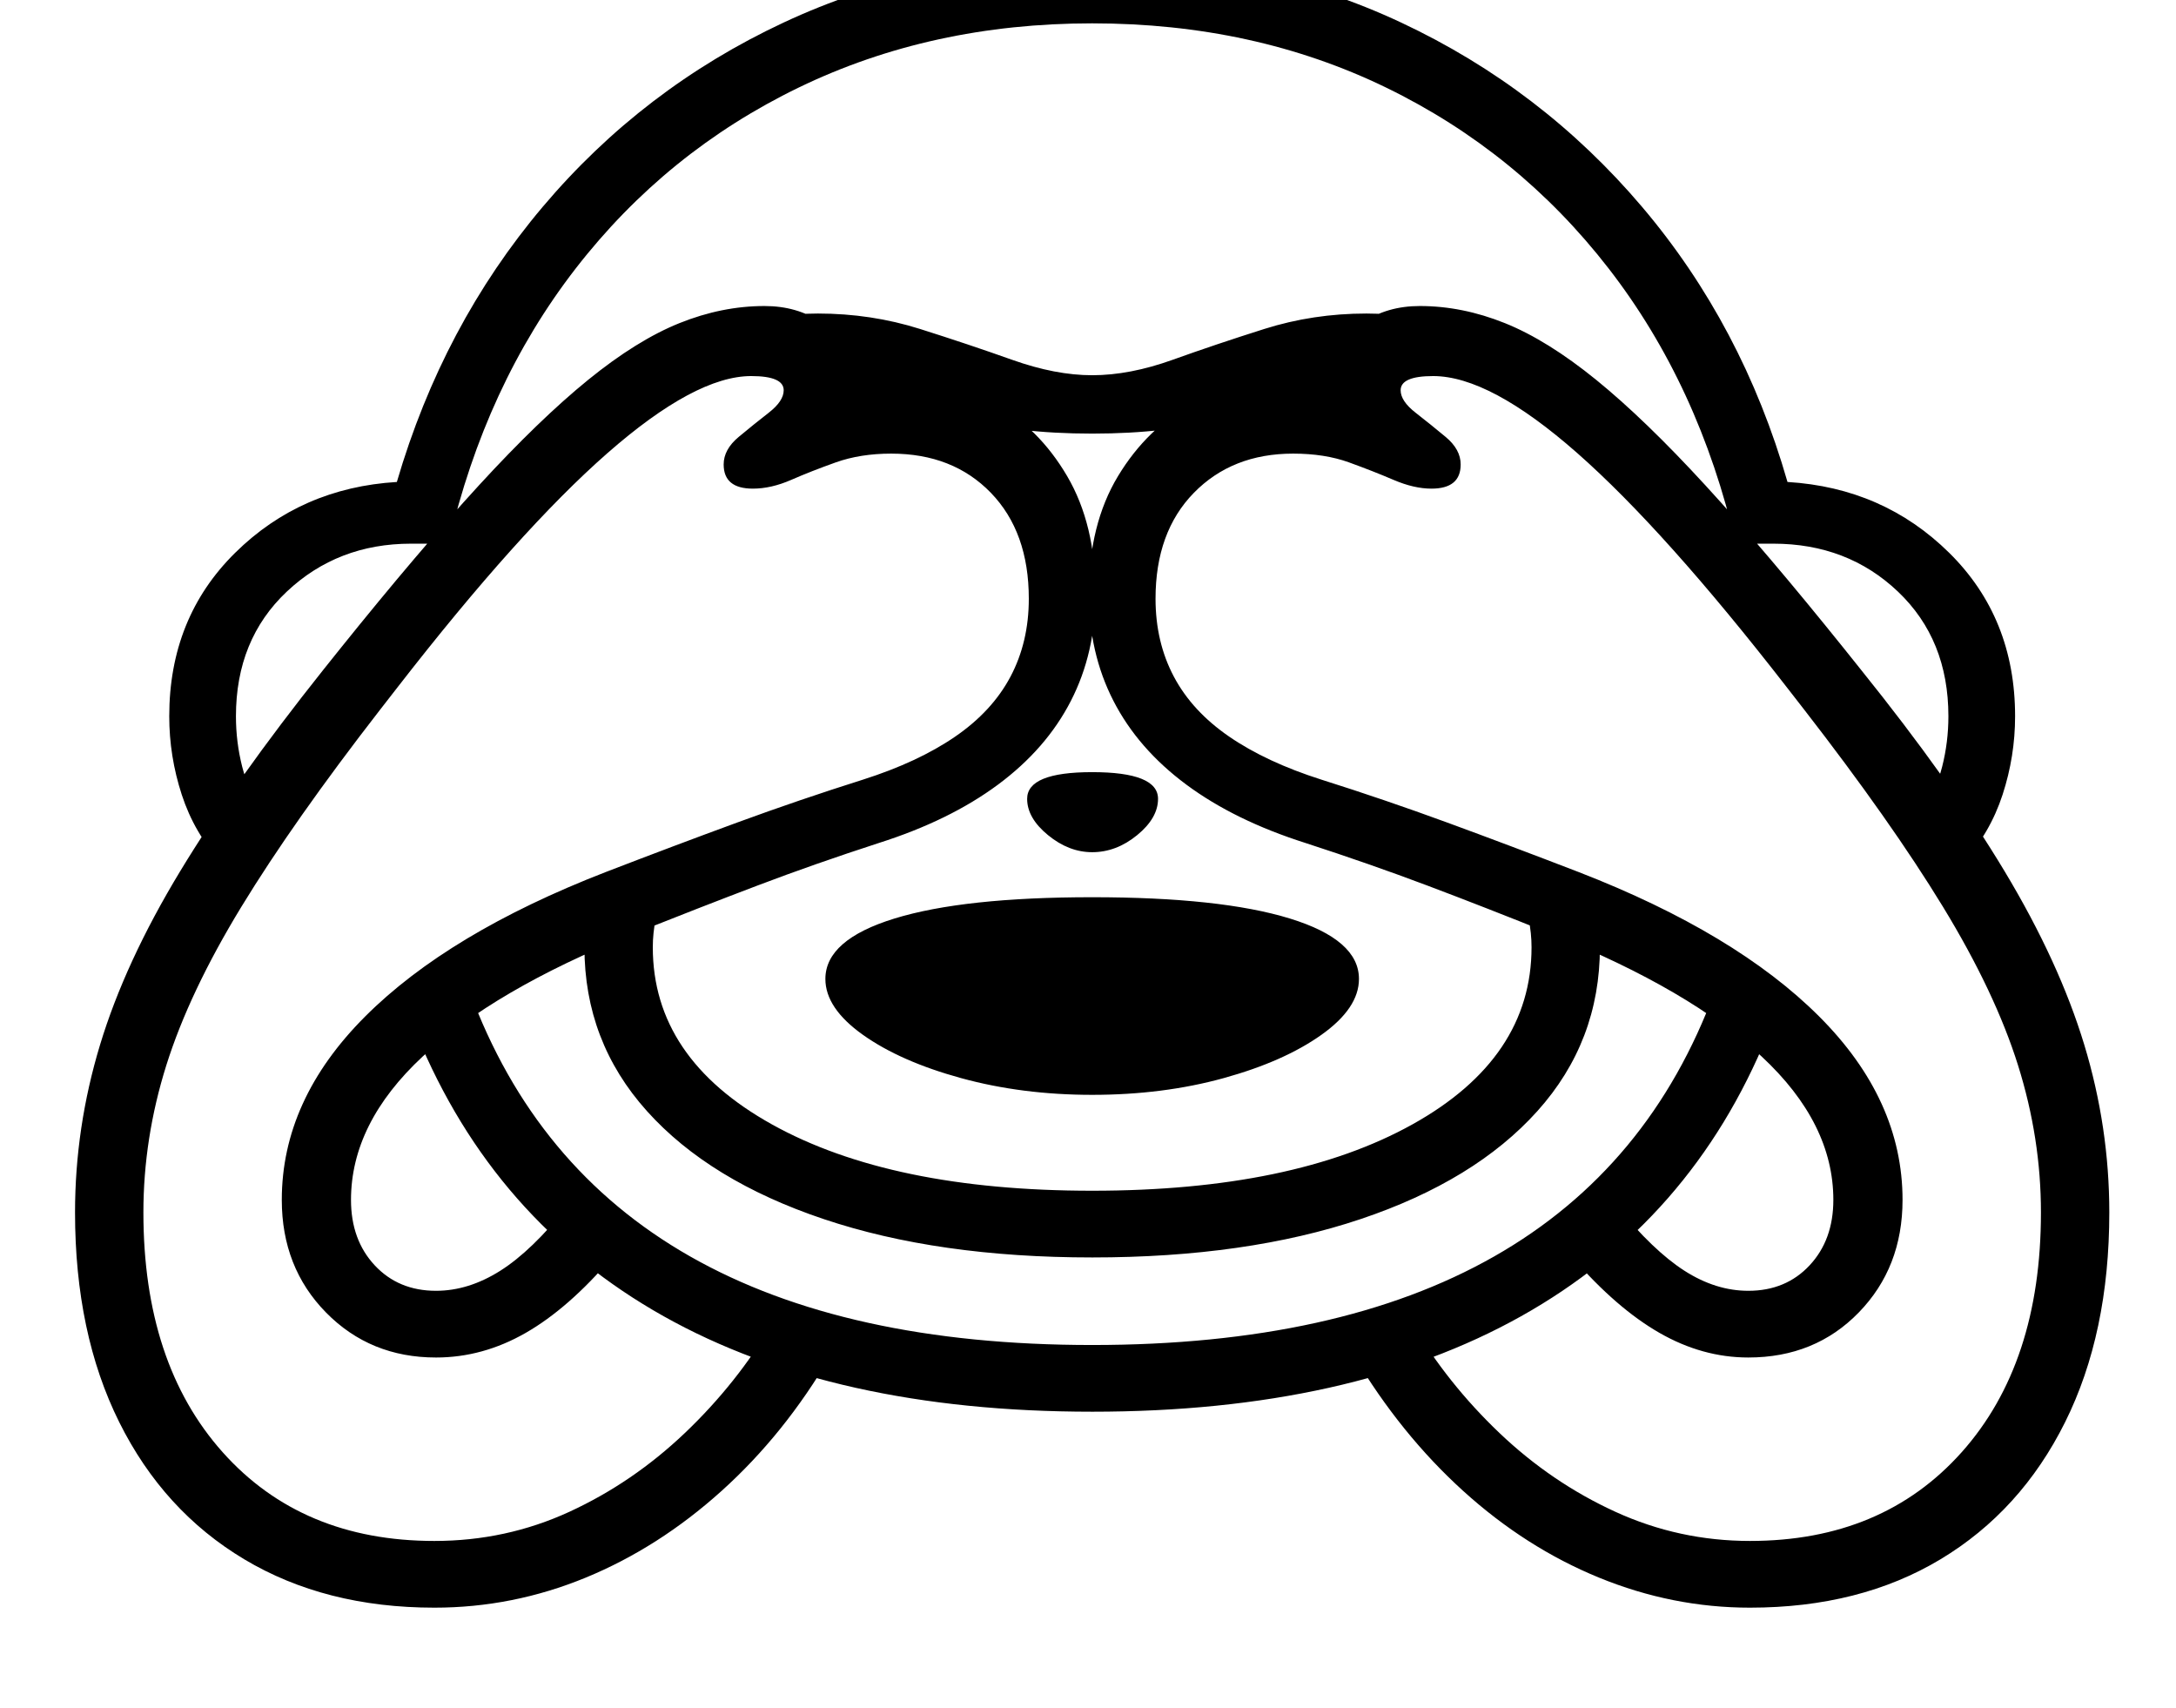 <svg xmlns="http://www.w3.org/2000/svg" viewBox="-10 0 2610 2048"><path d="M255 1034q-32-35-47-81t-15-94q0-118 79-196t194-85q55-188 175-330T930 27t370-79q202 0 370.5 79t289 221T2134 578q115 7 194 85t79 196q0 48-15 94t-47 81l-49-65q16-20 23.5-49.5t7.5-60.5q0-92-60.5-149.5T2117 652h-45q-44-190-152.5-330t-267-217T1300 28q-193 0-352 77T680.5 322 528 652h-45q-88 0-149 57.5T273 859q0 31 7.5 60.5T304 969zm256 894q-131 0-228-58t-150-164.5T80 1454q0-102 30-201t96-208 172-242l20-25q94-117 166.5-196t131-126.5 109.5-68T907 367q39 0 68 19.5t29 56.5q0 10-1 13 8-1 26.5-2t34.5-1q63 0 117.5 30t88.5 88 34 141q0 71-29.5 128.5T1187 941t-143 70q-77 25-145.5 51T747 1121q-164 66-250 146t-86 172q0 48 28.5 78.5T513 1548q39 0 77-24t81-78l53 62q-52 61-103.5 90.5T513 1628q-79 0-132-54t-53-135q0-120 100-220t288-173q83-32 158-59.5t151-51.5q66-21 110.5-51.5t66.5-72 22-93.5q0-80-45.5-127T1059 544q-37 0-66.5 10.5t-53.5 21-46 10.5q-35 0-35-29 0-18 18-33t36-29 18-27q0-17-39-17-67 0-172.5 92.5T467 824l-21 27q-104 134-166.5 236.5t-90 190T162 1454q0 181 95 287.5T511 1848q86 0 162-35t138.5-94.5T917 1586l69 40q-55 94-130.5 162t-163 104-181.5 36zm789-235q-310 0-514-114.5T490 1241l63-53q156 425 747 425t747-425l63 53q-91 223-295.5 337.5T1300 1693zm0-185q-185 0-322-46t-212-129.5-75-196.5q0-11 1-23.5t4-26.5l93-29q-9 28-12.5 45t-3.5 34q0 133 143 212.5t384 79.5 384-79.5 143-212.5q0-17-3.5-34t-12.5-45l93 29q3 14 4 26.5t1 23.5q0 113-75 196.5T1622 1462t-322 46zm0-195q-84 0-157-20t-118-52-45-67q0-47 83-72.5t237-25.5 237 25.5 83 72.5q0 35-45 67t-117.5 52-157.5 20zm0-291q-28 0-53-20.5t-25-43.5q0-32 78-32 79 0 79 32 0 23-25 43.5t-54 20.5zm789 906q-93 0-181-36t-163-104-131-162l69-40q43 73 105.5 132.5t139 94.5 161.5 35q159 0 254-106.5t95-287.5q0-89-27.5-176.5t-90-190T2154 851l-21-27q-146-188-251-280.5T1709 451q-39 0-39 17 0 13 18 27t36 29 18 33q0 29-35 29-21 0-45.5-10.5t-53.5-21-67-10.5q-73 0-119 47t-46 127q0 52 22 93.5t66.5 72T1575 935q76 24 151 51.5t158 59.5q188 73 288 173t100 220q0 81-52.5 135t-132.5 54q-55 0-106.5-29.5T1876 1508l53-62q44 54 81.5 78t76.5 24q45 0 73.5-30.5t28.5-78.5q0-92-86-172t-250-146q-82-33-151-59t-146-51q-85-27-143-70t-87.5-100.5T1296 712q0-83 35-141t91-88 118-30q17 0 33.5 1t23.5 2q-1-3-1-13 0-37 29-56.5t68-19.5q51 0 102 20.5t109.5 68 131 126.5T2202 778l20 25q107 133 172.5 242t95.5 208 30 201q0 145-53 251.5T2317.5 1870t-228.5 58zM1300 520q-92 0-156-18.5T1031 465t-97-18H801q27-37 71.5-54t98.5-17q64 0 122.5 18.5t110.5 37 96 18.5q45 0 96.5-18.5t110-37T1629 376q54 0 98.5 17t71.5 54h-133q-47 0-96.5 18T1456 501.5 1300 520z"/></svg>